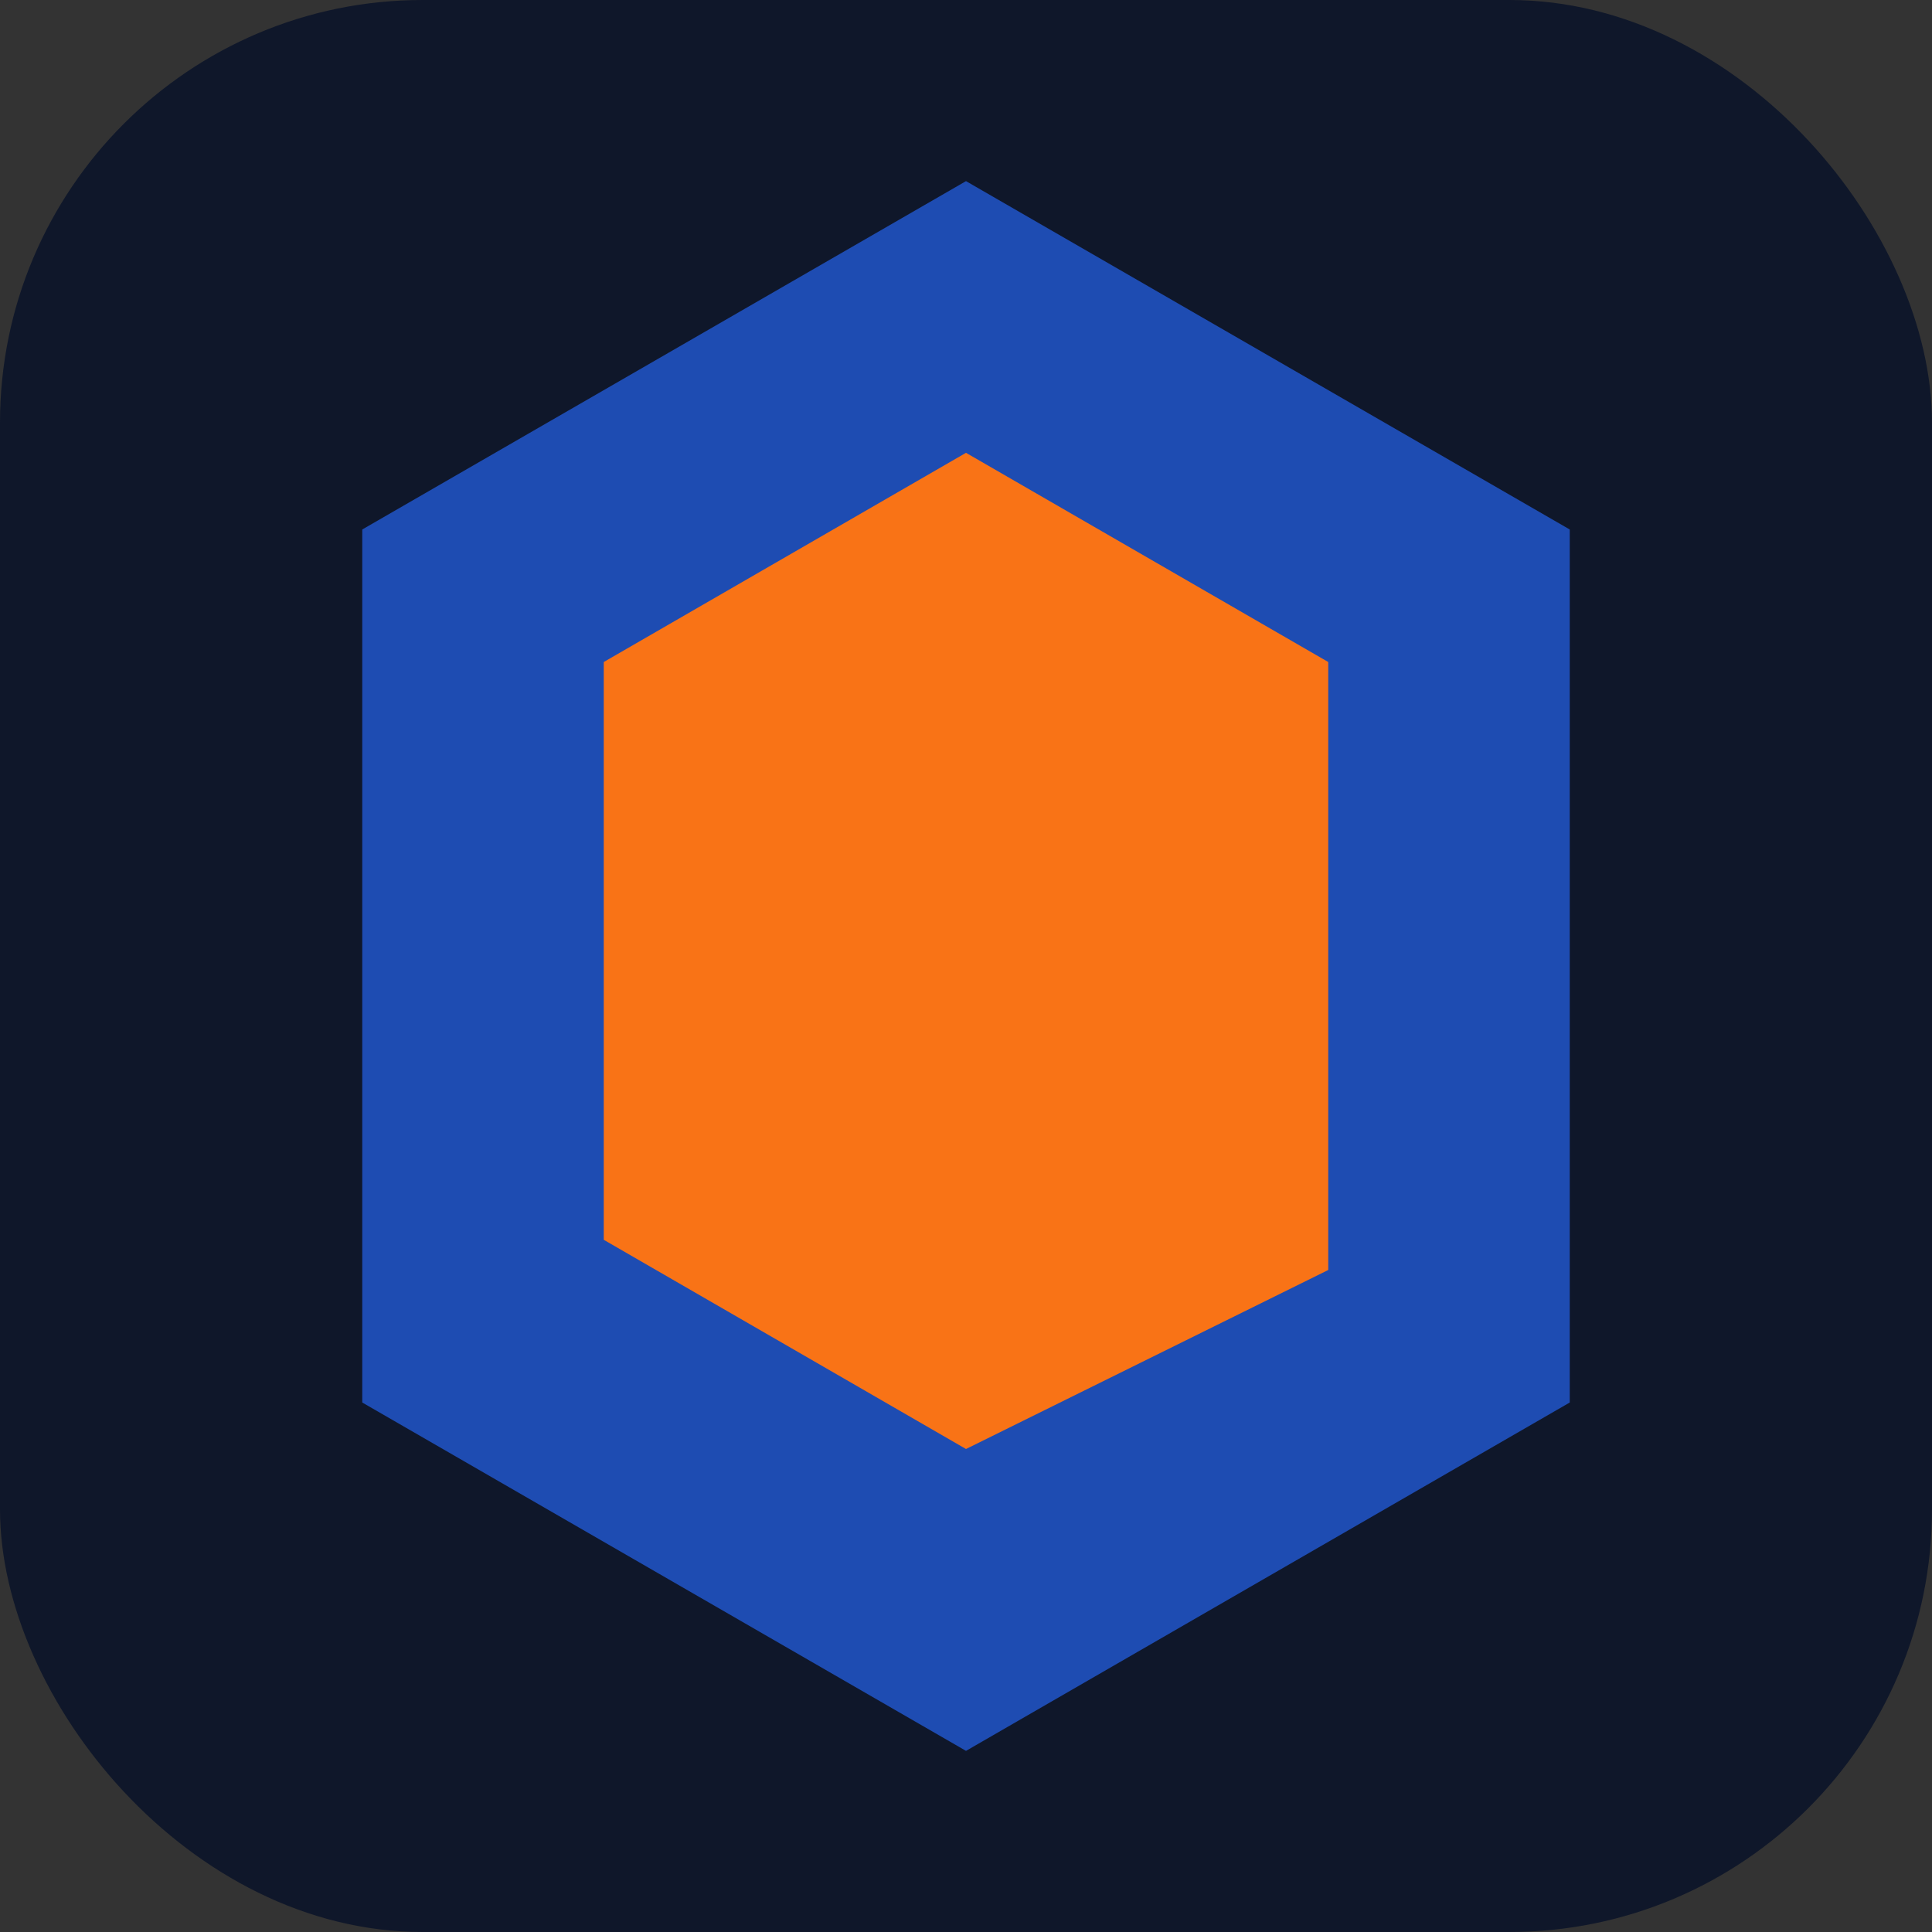 <svg xmlns="http://www.w3.org/2000/svg" viewBox="0 0 64 64">

  <rect x="0" y="0" width="64" height="64" fill="#333333" stroke="none"/>

  <defs>
    <linearGradient id="grad" x1="0%" y1="0%" x2="100%" y2="100%">
      <stop offset="0%" stop-color="#2563eb" />
      <stop offset="100%" stop-color="#38bdf8" />
    </linearGradient>
  </defs>
  <rect x="8" y="8" width="48" height="48" rx="12" fill="url(#grad)" />
  <path d="M22 24h20v6H22zM22 34h12v6H22z" fill="#fff" />

  <rect width="64" height="64" rx="14" fill="#0f172a" />
  <path fill="#2563eb" d="M32 6l20 11.54v28.92L32 58 12 46.46V17.54z" opacity="0.7" />
  <path fill="#f97316" d="M32 15l12 6.93v20.14L32 48l-12-6.93V21.93z" />

</svg>
